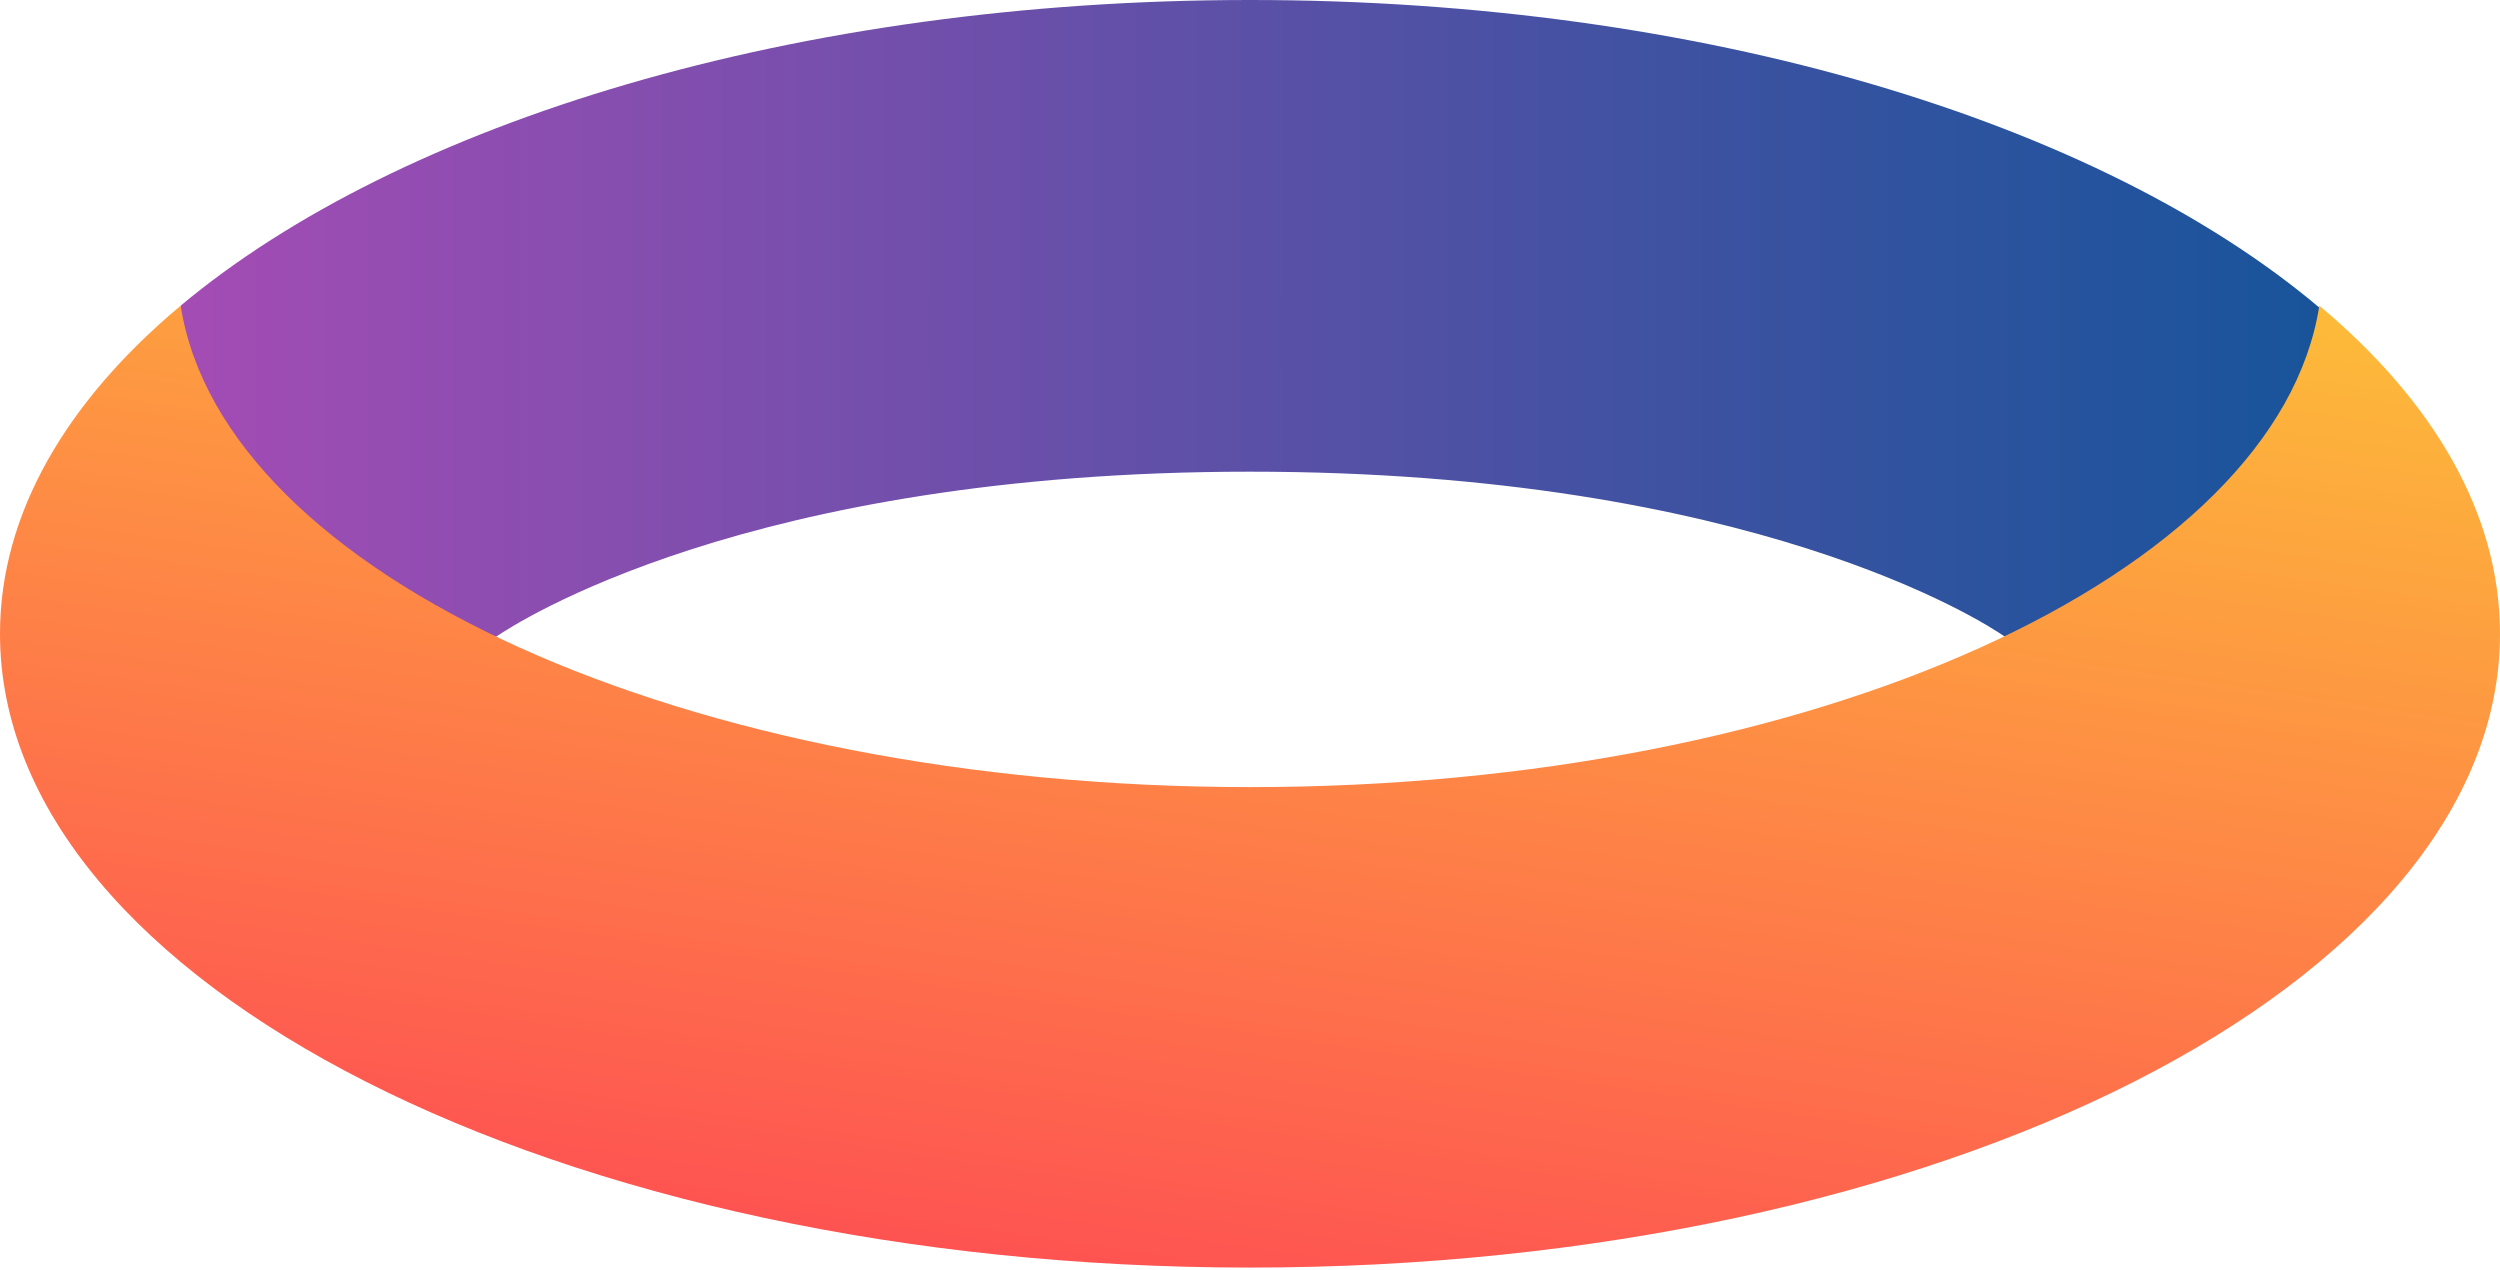 <svg xmlns="http://www.w3.org/2000/svg" xmlns:xlink="http://www.w3.org/1999/xlink" width="256" height="130" preserveAspectRatio="xMidYMid" version="1.1" viewBox="0 0 256 130"><defs><linearGradient id="linearGradient-1" x1="-.012%" x2="100.007%" y1="50.013%" y2="50.013%"><stop offset="0%" stop-color="#A34CB4"/><stop offset="9.192%" stop-color="#954DB2"/><stop offset="71.69%" stop-color="#3C52A1"/><stop offset="100%" stop-color="#19549B"/></linearGradient><linearGradient id="linearGradient-2" x1="-3.884%" x2="83.237%" y1="172.005%" y2="-50.934%"><stop offset="0%" stop-color="#FF0264"/><stop offset="49.43%" stop-color="#FE744A"/><stop offset="81.9%" stop-color="#FDBC39"/><stop offset="100%" stop-color="#FDDF31"/></linearGradient></defs><g><path fill="url(#linearGradient-1)" d="M128,0 C81.6,0 41,12.5 18.5,31.3 C18.6,31.8 18.1,32.8 18.3,33.3 C20.9,45.7 32,57 48.8,65.4 C49.2,65.6 50.3,65 50.8,65.2 C52.7,63.9 76.4,48.3 128,48.3 C179.3,48.3 203.2,63.7 205.3,65.2 C205.7,65 206.7,65.4 207.1,65.3 C224.2,56.8 235.5,45.5 237.9,33.1 C238,32.7 237.4,31.9 237.5,31.5 C215,12.5 174.4,0 128,0"/><path fill="url(#linearGradient-2)" d="M237.5,31.3 C233.2,58.9 185.8,80.6 128,80.6 C70.2,80.6 22.8,58.9 18.5,31.3 C6.8,41.1 0,52.6 0,64.9 C0,100.7 57.3,129.8 128,129.8 C198.7,129.8 256,100.7 256,64.9 C256,52.6 249.2,41.1 237.5,31.3"/></g></svg>